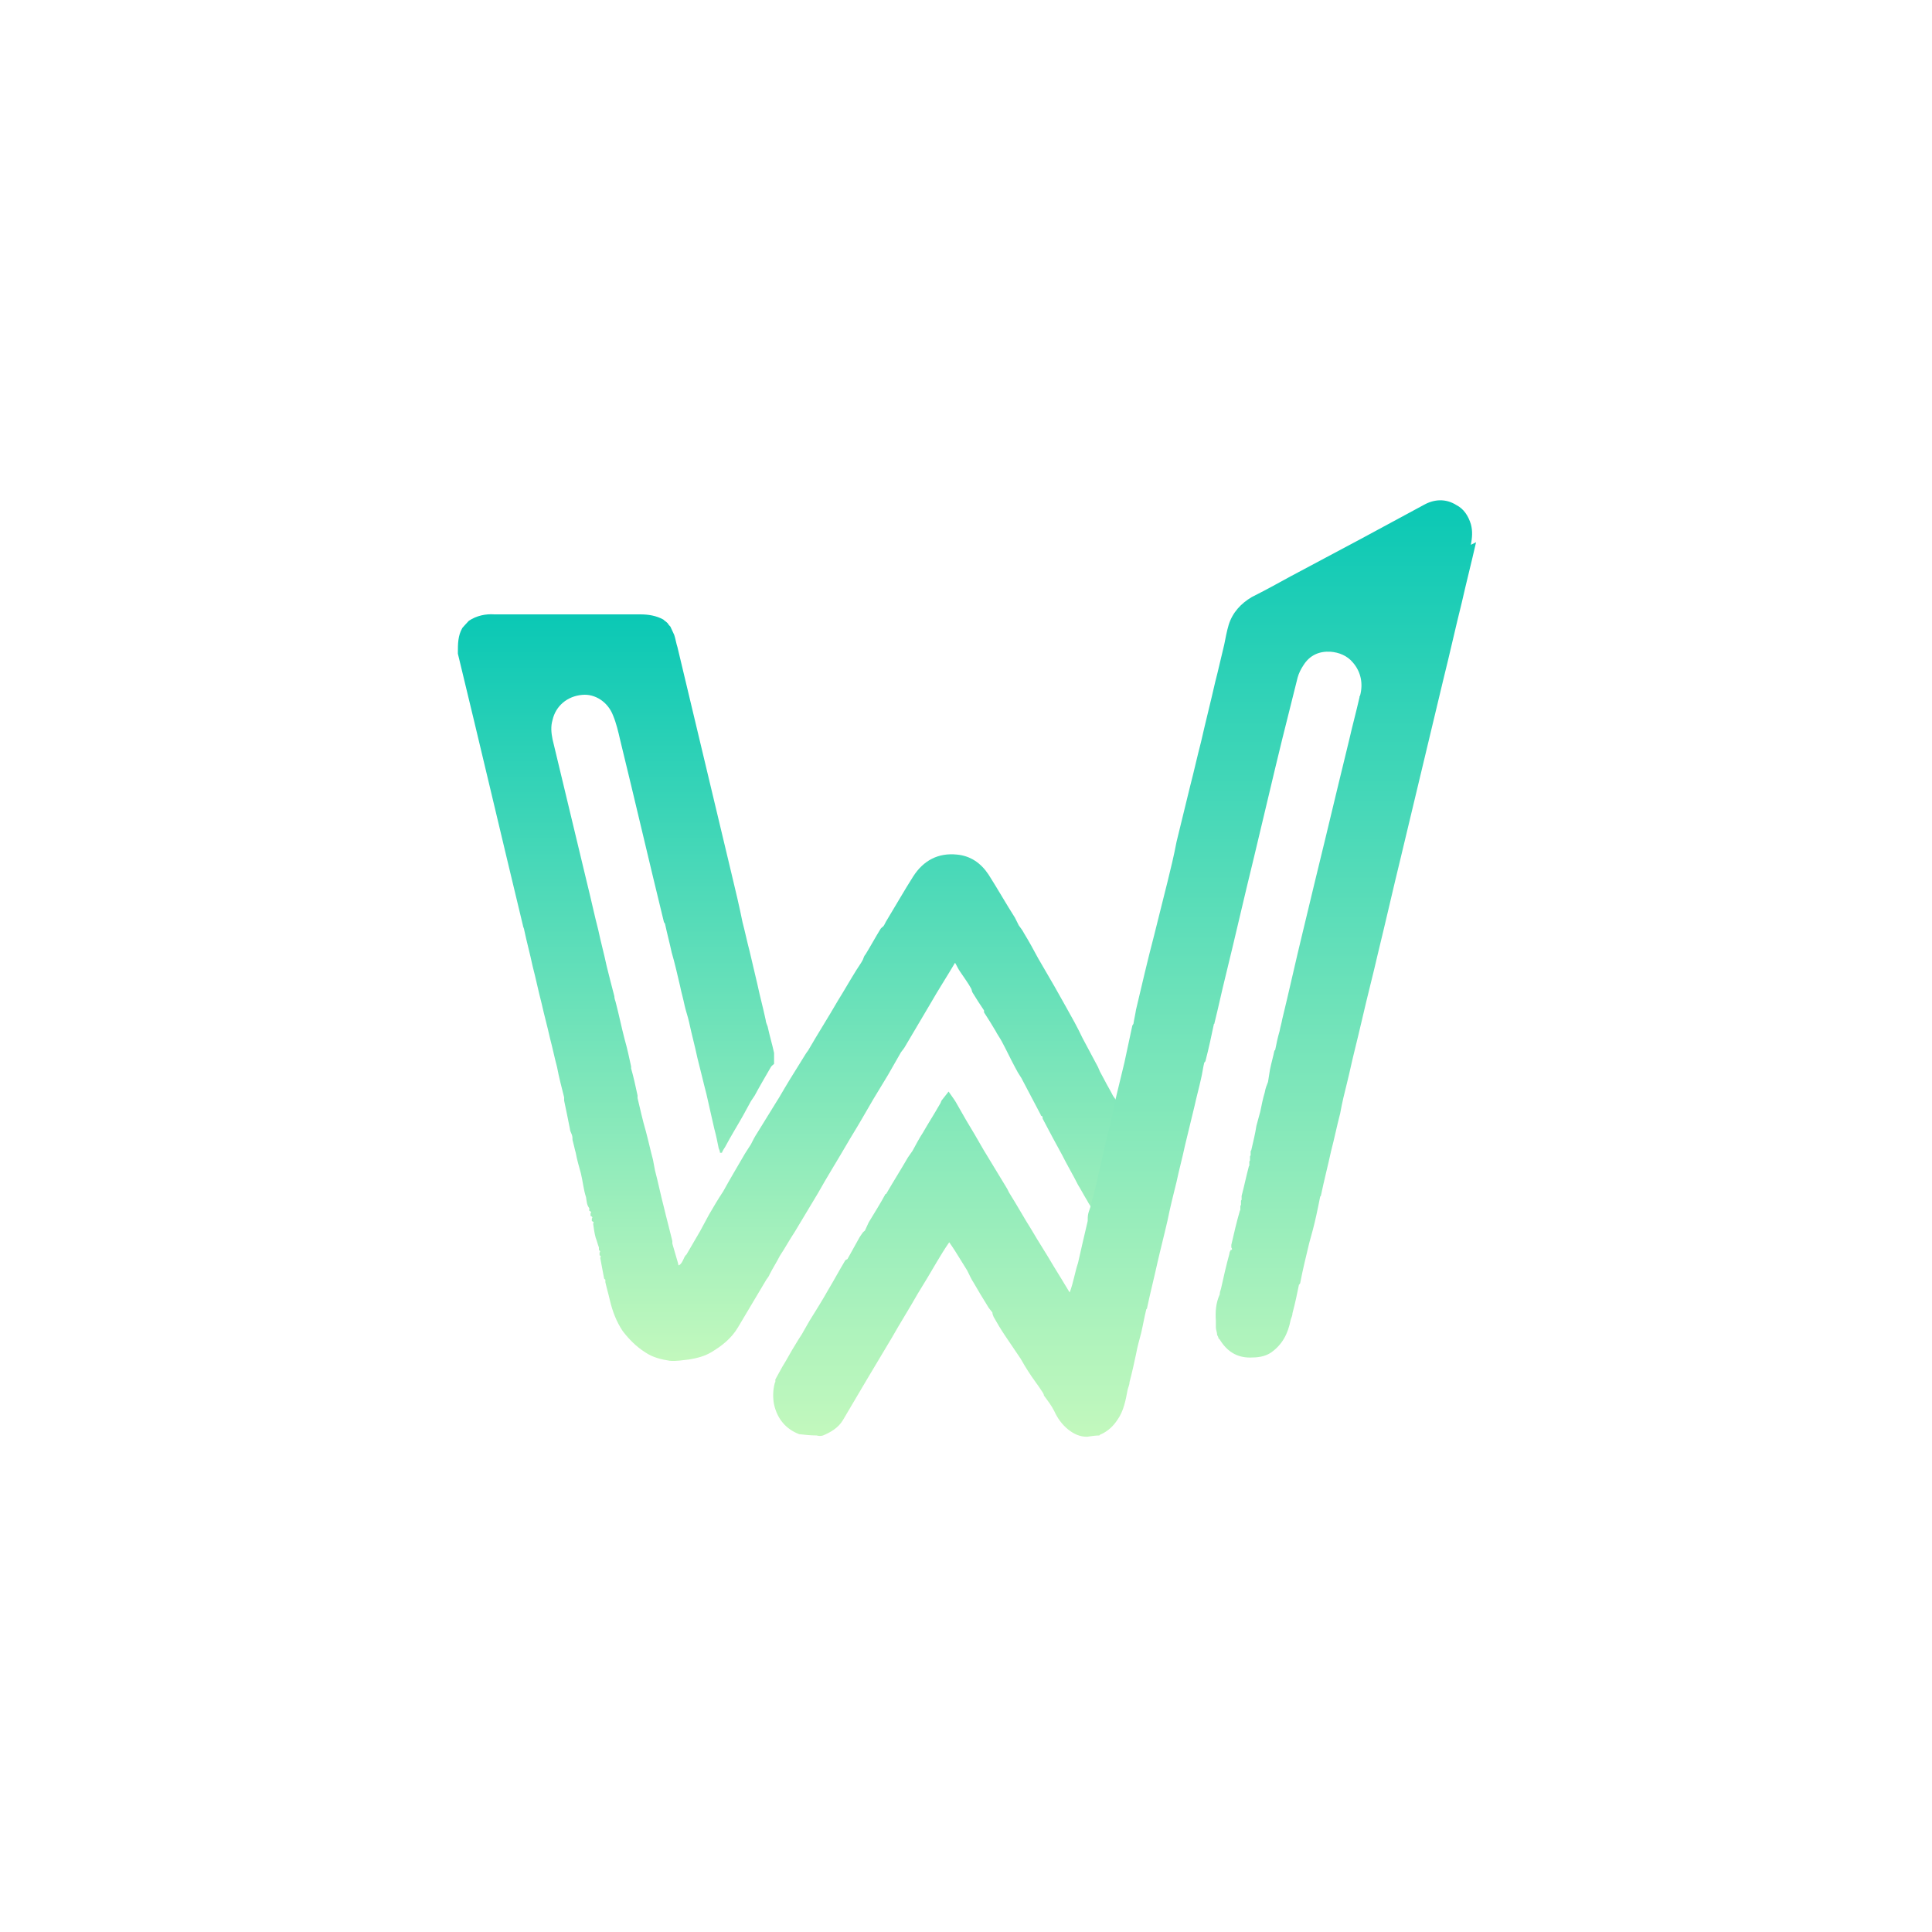 <?xml version="1.0" encoding="UTF-8"?>
<svg id="Layer_1" xmlns="http://www.w3.org/2000/svg" xmlns:xlink="http://www.w3.org/1999/xlink" version="1.1" viewBox="0 0 30 30">
  <!-- Generator: Adobe Illustrator 29.8.1, SVG Export Plug-In . SVG Version: 2.1.1 Build 2)  -->
  <defs>
    <style>
      .st0 {
        fill: url(#linear-gradient1);
      }

      .st1 {
        fill: url(#linear-gradient);
      }
    </style>
    <linearGradient id="linear-gradient" x1="12.22" y1="21.1" x2="12.22" y2="9.53" gradientUnits="userSpaceOnUse">
      <stop offset="0" stop-color="#c2f8bd"/>
      <stop offset="1" stop-color="#0ac8b5"/>
    </linearGradient>
    <linearGradient id="linear-gradient1" x1="17.49" y1="22.26" x2="17.49" y2="7.74" xlink:href="#linear-gradient"/>
  </defs>
  <path class="st1" d="M17.39,17.09s0,.04-.01.06c-.05.2-.1.4-.14.6-.04.19-.09.38-.13.58-.03.12-.06.23-.09.35-.01.04-.03.09-.04.13-.03-.06-.07-.11-.1-.17-.05-.08-.09-.16-.14-.24-.08-.16-.17-.31-.25-.47-.1-.18-.2-.37-.3-.56,0-.01,0-.03-.01-.04,0,0-.02,0-.02-.02-.1-.19-.2-.38-.3-.57,0,0,0,0,0,0-.04-.06-.07-.11-.1-.17-.07-.13-.13-.26-.2-.39-.03-.06-.07-.11-.1-.17-.06-.1-.12-.2-.18-.29,0,0,0-.02,0-.03-.06-.09-.12-.18-.18-.28-.01-.02-.01-.04-.02-.06-.05-.09-.11-.17-.17-.26-.03-.04-.05-.09-.08-.14-.13.22-.26.42-.38.63-.13.22-.26.44-.39.66-.02.04-.05.07-.07.1-.07.12-.13.23-.2.35-.08.13-.15.25-.23.38-.06.1-.12.21-.18.31-.08.14-.17.28-.25.42-.14.24-.29.48-.43.73-.12.2-.24.4-.36.6-.08.12-.15.25-.23.37-.05.1-.11.19-.16.29-.01.03-.03.05-.05.08-.15.25-.29.49-.44.74-.1.17-.25.29-.42.39-.1.06-.22.09-.34.11-.1.01-.2.03-.3.02-.13-.02-.26-.05-.38-.13-.14-.09-.25-.2-.35-.33-.1-.15-.16-.31-.2-.48-.02-.09-.05-.19-.07-.28,0-.01,0-.03,0-.04,0,0-.02-.01-.02-.02-.02-.11-.04-.21-.06-.32.02-.02,0-.03-.01-.04,0-.01,0-.03,0-.04.02-.02,0-.03-.01-.04,0-.01,0-.03,0-.04-.02-.05-.03-.1-.05-.15-.02-.07-.03-.15-.04-.22.02-.02,0-.03-.02-.04,0-.01,0-.03,0-.04.02-.02,0-.03-.02-.04,0-.01,0-.03,0-.04.02-.02,0-.03-.02-.04,0-.01,0-.03,0-.04-.04-.05-.04-.11-.05-.17-.04-.12-.05-.25-.08-.37-.03-.11-.06-.21-.08-.32-.02-.07-.03-.13-.05-.2,0-.03,0-.05-.01-.08-.01-.03-.03-.06-.03-.09-.03-.15-.06-.3-.09-.44,0-.02,0-.03,0-.05-.04-.16-.08-.31-.11-.47-.04-.15-.07-.3-.11-.45-.04-.18-.09-.36-.13-.54-.05-.19-.09-.39-.14-.58-.04-.19-.09-.37-.13-.56,0-.02-.02-.05-.02-.07-.34-1.41-.67-2.82-1.01-4.22,0,0,0-.01,0-.02,0-.13,0-.26.07-.38h0s.07-.08.1-.11h0c.12-.08.26-.11.4-.1.75,0,1.5,0,2.26,0,.13,0,.25.02.36.08,0,0,0,0,0,0,.02.02.04.03.06.05,0,0,0,0,.01.01.01.02.03.04.04.05.02.04.04.09.06.13.02.06.03.13.05.19.28,1.17.56,2.35.84,3.52.06.25.12.5.17.75.04.15.07.3.11.45.04.17.08.34.12.51.04.19.09.37.13.56,0,.03.02.07.03.1.03.14.07.27.1.41,0,.02,0,.04,0,.05,0,.04,0,.08,0,.12-.02.02-.04.03-.05.05-.08.14-.17.29-.25.44-.02.03-.04.06-.06.09-.04.07-.08.15-.12.22-.09.16-.19.32-.28.49-.02.03-.04.06-.05.09-.01,0-.02,0-.03,0,0-.02-.01-.05-.02-.07-.02-.1-.04-.2-.07-.31-.04-.18-.08-.35-.12-.53-.05-.19-.09-.37-.14-.56-.04-.19-.09-.37-.13-.56-.02-.09-.05-.17-.07-.26-.02-.1-.05-.2-.07-.3-.04-.17-.08-.35-.13-.52-.03-.14-.07-.29-.1-.43,0-.01-.01-.03-.02-.04-.23-.94-.45-1.89-.68-2.83-.03-.13-.06-.26-.11-.38-.08-.21-.28-.34-.48-.32-.23.02-.41.17-.46.39-.03.1-.02.2,0,.3.18.75.36,1.5.54,2.25.06.24.11.48.17.71.04.19.09.37.13.56.04.16.08.32.12.47,0,.03.01.06.02.09.05.19.09.39.14.58.04.14.07.28.1.42,0,0,0,.02,0,.03.04.14.07.28.1.42,0,.01,0,.03,0,.04.04.17.08.35.13.52.04.15.07.29.11.44.01.05.02.11.03.16.05.19.09.39.14.58.04.17.09.35.13.52,0,.01,0,.02,0,.04.03.1.06.21.09.31,0,0,0,.02.01.03.07-.04.07-.13.12-.17.07-.12.14-.24.21-.36.05-.09.09-.17.14-.26.07-.12.14-.24.22-.36.11-.2.23-.4.34-.59.03-.05.06-.09.09-.14.03-.06.06-.12.1-.18.1-.16.19-.31.29-.47.02-.03.03-.05.05-.08.11-.19.22-.37.34-.56.04-.06.07-.12.11-.17.15-.26.31-.51.46-.77.1-.16.19-.32.29-.48.03-.05.07-.1.1-.16.01-.03.02-.06.04-.08.08-.13.15-.26.23-.39.01-.02.03-.03.05-.05.02-.03.03-.06.05-.09.14-.23.27-.46.41-.68.16-.25.39-.37.68-.34.21.02.37.13.49.31.14.22.27.45.41.67.02.04.04.08.06.12.03.04.06.08.08.12.08.13.15.26.22.39.08.14.17.29.25.43.06.11.12.21.18.32.09.16.18.32.26.49.08.15.16.3.24.45.01.02.02.05.03.07.02.04.05.09.07.13.04.08.09.16.13.24.01.02.03.04.04.06.01.01.03.02.04.04Z"/>
  <path class="st0" d="M22.92,8.42c-.07.31-.15.62-.22.93-.1.4-.19.81-.29,1.21-.22.92-.44,1.84-.66,2.76-.12.49-.23.98-.35,1.47-.08.35-.17.69-.25,1.04-.04.17-.08.34-.12.5-.04.16-.07.31-.11.47-.04.16-.08.32-.11.49-.05.19-.09.39-.14.58-.05.23-.11.46-.16.7,0,0,0,0-.01.01-.02.1-.04.2-.06.29-.03.14-.07.29-.11.43-.05.21-.1.41-.14.62,0,.01-.01.02-.02.03-.03.15-.06.29-.1.44,0,.04-.02.07-.03.11-.04.21-.13.38-.3.5-.1.07-.22.08-.33.08-.21,0-.36-.1-.47-.28,0,0-.01-.01-.02-.02,0-.02-.01-.03-.02-.05,0-.04-.02-.08-.02-.12,0-.03,0-.07,0-.1-.01-.14,0-.28.06-.41,0-.03.01-.06.02-.09.04-.18.08-.36.13-.54,0-.02.01-.04.02-.06.02,0,.03-.01.01-.04,0-.01,0-.03,0-.04.04-.17.08-.35.13-.52,0,0,0-.01.01-.02,0-.02,0-.04,0-.06,0,0,0-.01.01-.02,0-.02,0-.04,0-.06,0,0,0-.01.01-.02,0-.02,0-.04,0-.06.04-.15.07-.3.11-.45,0,0,0-.01.01-.02,0-.02,0-.04,0-.06,0,0,0-.01.01-.02,0-.02,0-.04,0-.06,0,0,0-.01.01-.02,0-.02,0-.04,0-.06,0,0,0-.01.01-.02h0c.03-.13.06-.25.08-.38.02-.07.04-.15.06-.22.02-.1.04-.2.07-.3.01-.06.03-.11.05-.16.01-.06.02-.13.03-.19.02-.1.05-.2.07-.3,0,0,0,0,.01,0,.02-.1.04-.2.07-.3.01-.06.03-.12.04-.18.11-.45.21-.91.32-1.36.12-.5.24-1,.36-1.49.12-.5.24-1,.36-1.49.05-.22.11-.44.16-.66,0-.01,0-.02.01-.03.05-.19.01-.37-.11-.51-.09-.11-.22-.16-.35-.17-.17-.01-.32.05-.42.21-.04.06-.07.12-.09.19-.08.32-.16.64-.24.96-.15.61-.29,1.22-.44,1.84-.15.61-.29,1.23-.44,1.84-.06.24-.11.48-.17.72,0,0,0,.02-.01.02-.04.19-.08.38-.13.57,0,.01-.01.02-.02.03-.02.08-.03.17-.05.25-.03.14-.07.28-.1.42-.05.21-.1.41-.15.62-.04.19-.09.37-.13.56-.05.2-.1.4-.14.6-.05.22-.11.45-.16.67-.05.23-.11.46-.16.7,0,0,0,0-.01.01-.03.12-.05.24-.08.37-.03.11-.06.22-.08.33-.03.14-.06.28-.1.43,0,.04-.02.08-.03.12-.03.16-.06.33-.16.47-.06.09-.14.17-.25.22-.01,0-.02.01-.03.02-.06,0-.12.01-.19.02-.11,0-.2-.04-.29-.11-.1-.08-.17-.18-.22-.29-.04-.08-.1-.16-.16-.24,0-.02-.01-.03-.02-.05-.07-.11-.15-.21-.22-.32-.04-.06-.08-.13-.12-.2-.08-.12-.17-.25-.25-.37-.06-.09-.12-.19-.17-.28-.01-.02-.02-.05-.02-.07-.03-.04-.06-.07-.08-.11-.07-.11-.14-.23-.21-.35-.04-.06-.07-.13-.1-.19-.06-.1-.12-.19-.18-.29-.03-.05-.06-.09-.1-.15-.07.1-.13.2-.19.3-.1.17-.2.34-.3.5-.13.23-.27.45-.4.68-.13.22-.27.45-.4.67-.12.2-.24.41-.36.61-.07.12-.19.19-.31.24-.03.01-.06.01-.1,0-.09,0-.18-.01-.27-.02-.21-.08-.34-.24-.39-.46-.02-.1-.02-.22.01-.33,0,0,0-.01.01-.02,0-.01,0-.03,0-.04.04-.07.07-.13.11-.2.07-.11.13-.23.2-.34.03-.05.06-.1.1-.16.04-.07.08-.14.12-.21.1-.16.2-.32.29-.48.09-.15.17-.3.26-.45,0-.01.02-.02.04-.03.05-.09.1-.18.15-.27.02-.04.05-.09.08-.13.01-.02.03-.03.04-.04.02-.04.04-.09.06-.13.09-.15.18-.29.26-.44,0,0,.01,0,.01,0,.11-.19.23-.38.34-.57.02-.03.05-.07.07-.1.05-.09.1-.19.16-.28.08-.14.17-.28.25-.42.02-.03.03-.05.04-.08.04-.05.07-.09.11-.14.04.06.08.11.11.16.05.09.11.19.16.28.09.15.18.3.27.46.12.2.25.41.37.61.01.02.02.04.03.06.12.19.23.39.35.58.11.19.23.37.34.56.08.13.16.26.25.41.06-.16.08-.31.13-.46.05-.22.1-.44.15-.65,0-.04,0-.08.01-.12.01-.04.03-.08.04-.13.03-.11.06-.23.09-.35.04-.19.09-.38.13-.58.05-.2.1-.4.14-.6,0-.02,0-.04.01-.06.05-.21.1-.41.15-.62.04-.19.08-.37.12-.56,0-.01.01-.03.02-.04.01-.07.03-.15.04-.22.09-.38.18-.77.28-1.15.07-.28.14-.56.21-.84.05-.2.1-.41.14-.62.07-.29.14-.57.21-.86.06-.23.11-.46.17-.69.07-.31.15-.62.22-.93.05-.19.09-.38.14-.58.02-.1.04-.21.07-.31.06-.19.19-.33.36-.43.2-.1.4-.21.6-.32.36-.19.71-.38,1.07-.57.33-.18.67-.36,1-.54.16-.09.34-.1.5,0,.12.06.19.17.23.3.03.11.02.21,0,.32Z"/>
</svg>